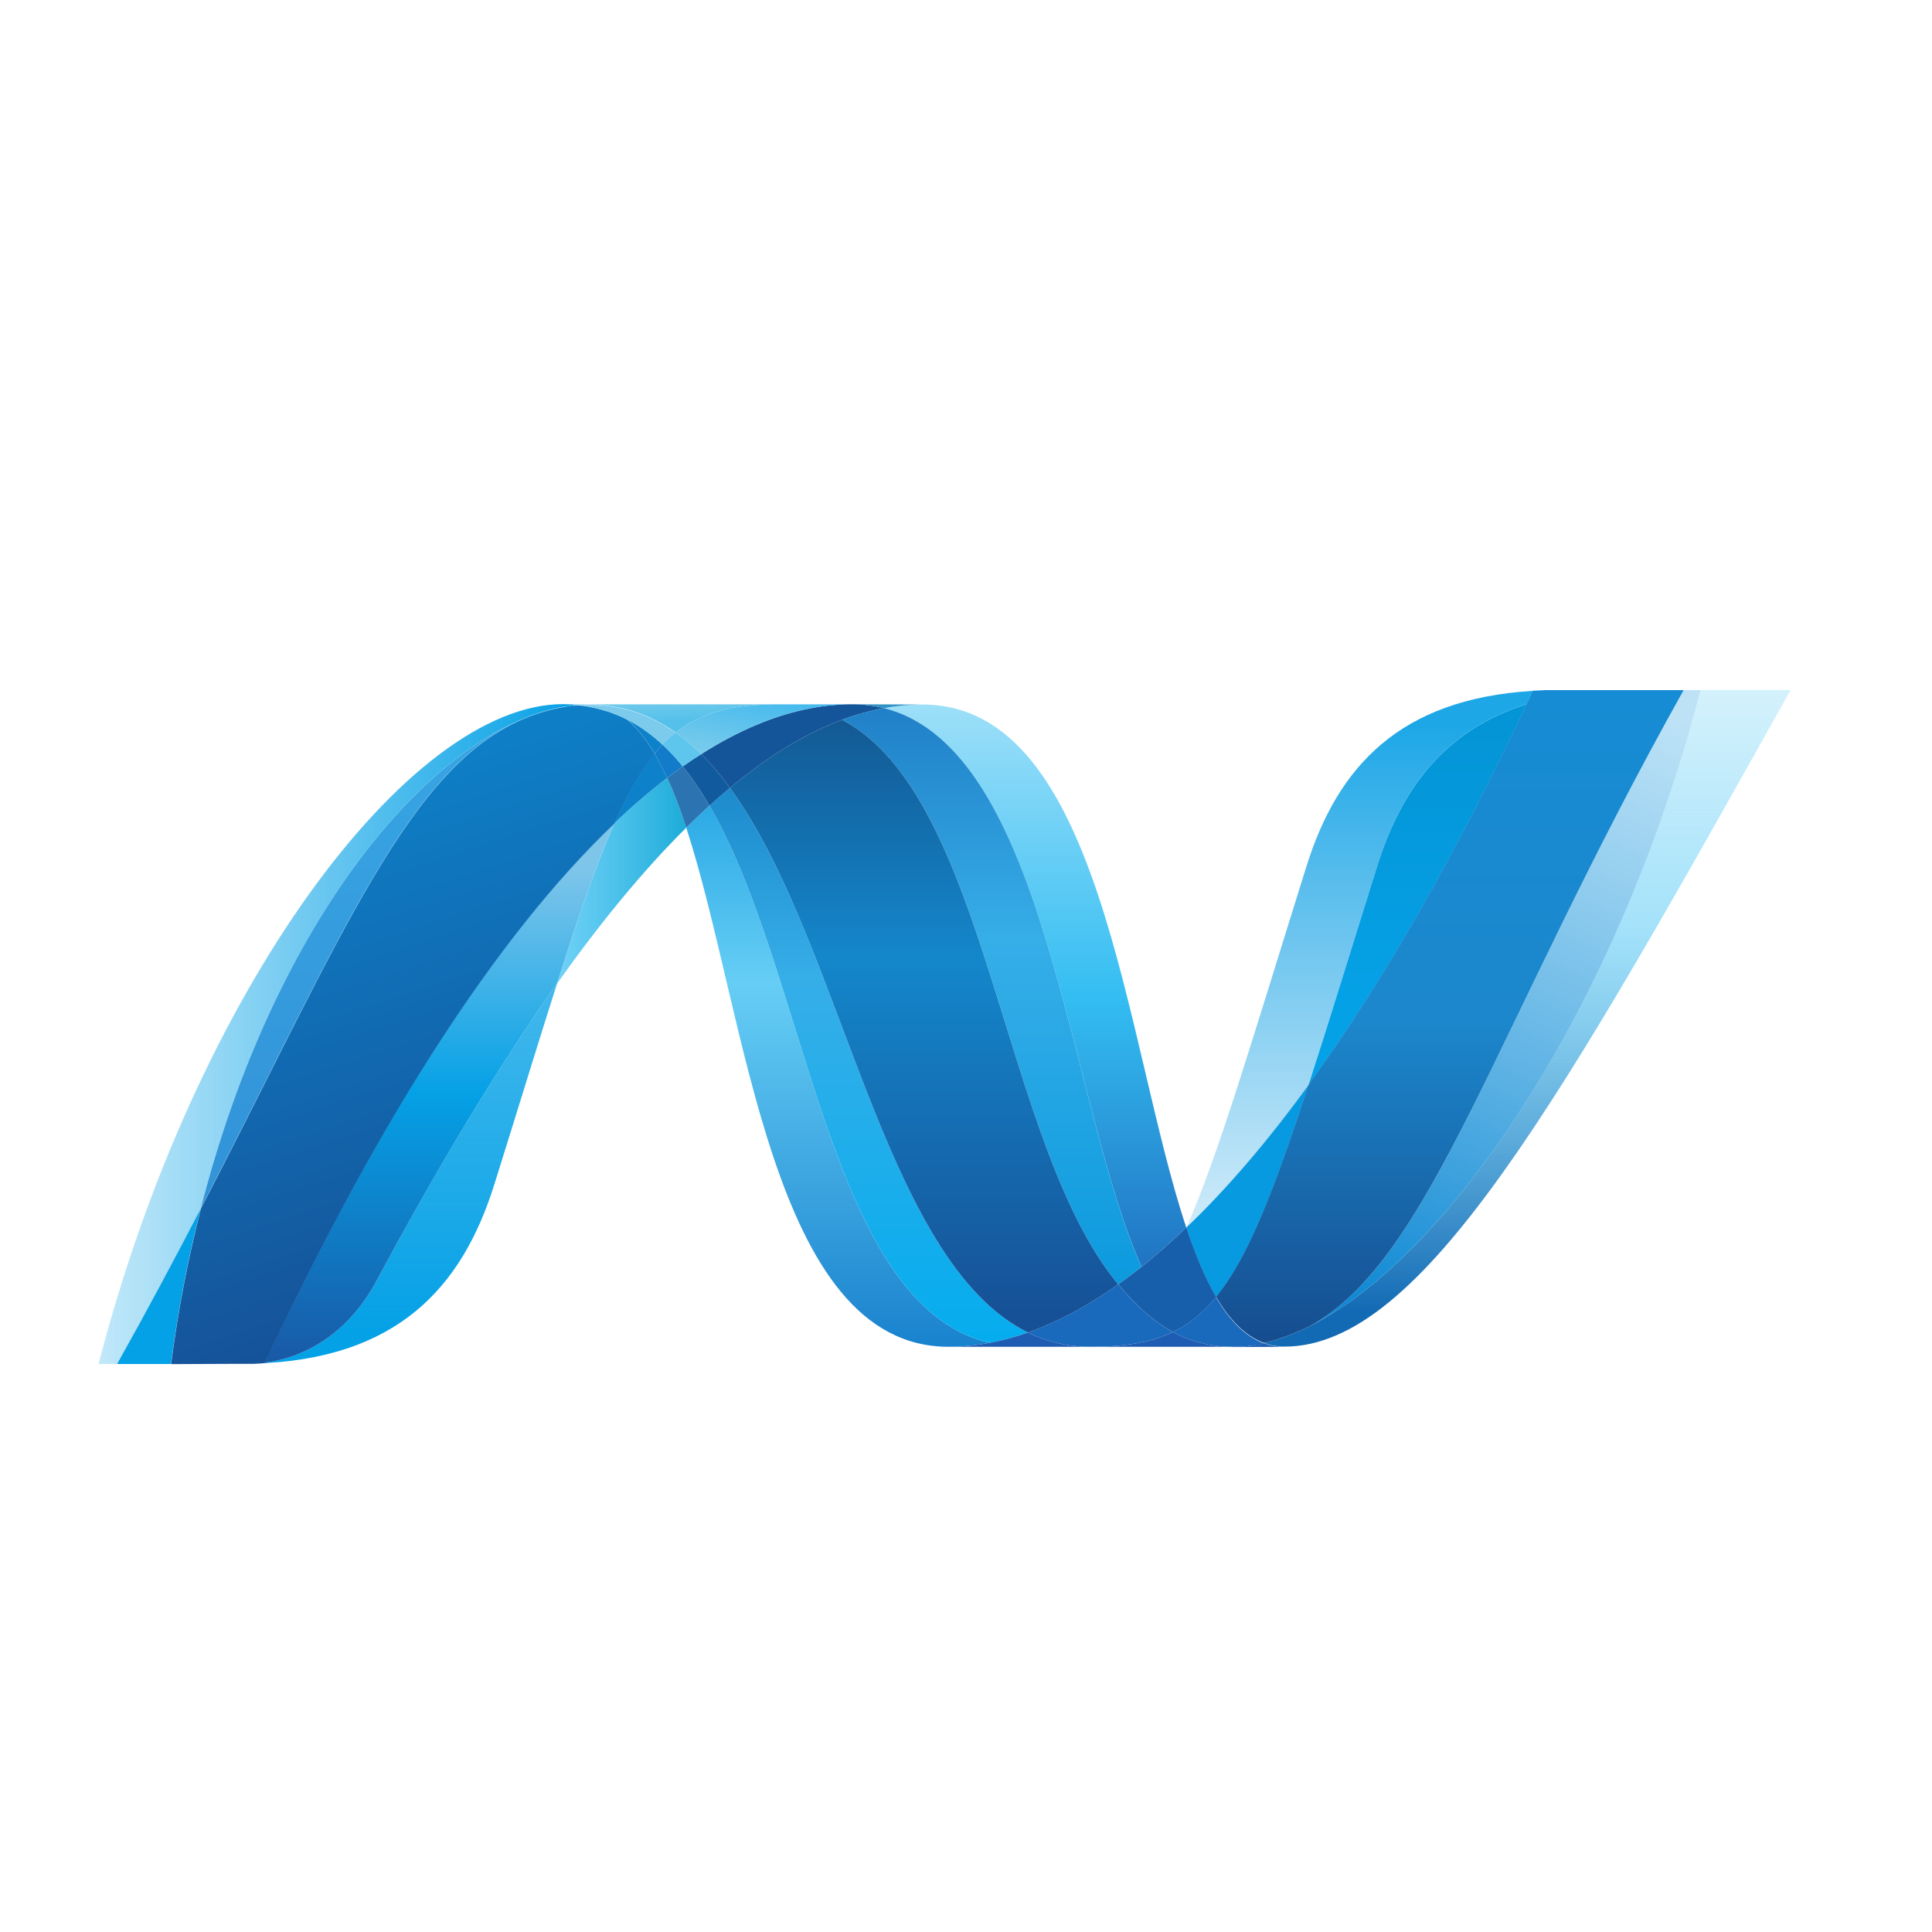 <?xml version="1.0" encoding="UTF-8"?>
<svg width="42px" height="42px" viewBox="0 0 42 42" version="1.1" xmlns="http://www.w3.org/2000/svg" xmlns:xlink="http://www.w3.org/1999/xlink">
    <!-- Generator: Sketch 64 (93537) - https://sketch.com -->
    <title>Group 2 Copy</title>
    <desc>Created with Sketch.</desc>
    <defs>
        <linearGradient x1="49.997%" y1="-19.516%" x2="49.997%" y2="129.625%" id="linearGradient-1">
            <stop stop-color="#0994DC" offset="0%"></stop>
            <stop stop-color="#66CEF5" offset="35.001%"></stop>
            <stop stop-color="#66CEF5" offset="35.001%"></stop>
            <stop stop-color="#127BCA" offset="84.616%"></stop>
            <stop stop-color="#127BCA" offset="84.616%"></stop>
            <stop stop-color="#127BCA" offset="100%"></stop>
        </linearGradient>
        <linearGradient x1="50.001%" y1="-19.516%" x2="50.001%" y2="129.624%" id="linearGradient-2">
            <stop stop-color="#0E76BC" offset="0%"></stop>
            <stop stop-color="#36AEE8" offset="36%"></stop>
            <stop stop-color="#36AEE8" offset="36%"></stop>
            <stop stop-color="#00ADEF" offset="84.616%"></stop>
            <stop stop-color="#00ADEF" offset="84.616%"></stop>
            <stop stop-color="#00ADEF" offset="100%"></stop>
        </linearGradient>
        <linearGradient x1="49.999%" y1="110.922%" x2="49.999%" y2="-6.214%" id="linearGradient-3">
            <stop stop-color="#1C63B7" offset="0%"></stop>
            <stop stop-color="#33BDF2" offset="50%"></stop>
            <stop stop-color="#33BDF2" stop-opacity="0.42" offset="100%"></stop>
        </linearGradient>
        <linearGradient x1="50.001%" y1="-19.515%" x2="50.001%" y2="129.627%" id="linearGradient-4">
            <stop stop-color="#166AB8" offset="0%"></stop>
            <stop stop-color="#36AEE8" offset="39.999%"></stop>
            <stop stop-color="#36AEE8" offset="39.999%"></stop>
            <stop stop-color="#0798DD" offset="84.616%"></stop>
            <stop stop-color="#0798DD" offset="84.616%"></stop>
            <stop stop-color="#0798DD" offset="100%"></stop>
        </linearGradient>
        <linearGradient x1="49.999%" y1="-19.521%" x2="49.999%" y2="129.627%" id="linearGradient-5">
            <stop stop-color="#124379" offset="0%"></stop>
            <stop stop-color="#1487CB" offset="39%"></stop>
            <stop stop-color="#1487CB" offset="39%"></stop>
            <stop stop-color="#165197" offset="78.023%"></stop>
            <stop stop-color="#165197" offset="78.023%"></stop>
            <stop stop-color="#165197" offset="100%"></stop>
        </linearGradient>
        <linearGradient x1="0%" y1="50.001%" x2="100%" y2="50.001%" id="linearGradient-6">
            <stop stop-color="#33BDF2" stop-opacity="0.698" offset="0%"></stop>
            <stop stop-color="#1DACD8" offset="100%"></stop>
        </linearGradient>
        <linearGradient x1="50.01%" y1="94.686%" x2="50.01%" y2="-3.025%" id="linearGradient-7">
            <stop stop-color="#136AB4" offset="0%"></stop>
            <stop stop-color="#59CAF5" stop-opacity="0.549" offset="60%"></stop>
            <stop stop-color="#59CAF5" stop-opacity="0.235" offset="100%"></stop>
        </linearGradient>
        <linearGradient x1="-0.001%" y1="50%" x2="99.999%" y2="50%" id="linearGradient-8">
            <stop stop-color="#05A1E6" stop-opacity="0.247" offset="0%"></stop>
            <stop stop-color="#05A1E6" offset="100%"></stop>
        </linearGradient>
        <linearGradient x1="49.998%" y1="124.314%" x2="49.998%" y2="-9.421%" id="linearGradient-9">
            <stop stop-color="#318ED5" offset="0%"></stop>
            <stop stop-color="#38A7E4" offset="100%"></stop>
        </linearGradient>
        <linearGradient x1="49.999%" y1="91.2%" x2="49.999%" y2="-76.785%" id="linearGradient-10">
            <stop stop-color="#05A1E6" offset="0%"></stop>
            <stop stop-color="#05A1E6" stop-opacity="0.549" offset="100%"></stop>
        </linearGradient>
        <linearGradient x1="50%" y1="100.01%" x2="50%" y2="0.01%" id="linearGradient-11">
            <stop stop-color="#1959A6" offset="0%"></stop>
            <stop stop-color="#05A1E6" offset="50%"></stop>
            <stop stop-color="#05A1E6" offset="50%"></stop>
            <stop stop-color="#7EC5EA" offset="91.759%"></stop>
            <stop stop-color="#7EC5EA" offset="100%"></stop>
        </linearGradient>
        <linearGradient x1="59.804%" y1="94.568%" x2="38.471%" y2="5.755%" id="linearGradient-12">
            <stop stop-color="#165096" offset="0%"></stop>
            <stop stop-color="#0D82CA" offset="100%"></stop>
        </linearGradient>
        <linearGradient x1="49.995%" y1="76.998%" x2="49.995%" y2="-3.299%" id="linearGradient-13">
            <stop stop-color="#05A1E6" offset="0%"></stop>
            <stop stop-color="#0495D6" offset="87.363%"></stop>
            <stop stop-color="#0495D6" offset="100%"></stop>
        </linearGradient>
        <linearGradient x1="65.263%" y1="-4.161%" x2="34.263%" y2="105.844%" id="linearGradient-14">
            <stop stop-color="#38A7E4" stop-opacity="0.329" offset="0%"></stop>
            <stop stop-color="#0E88D3" offset="96.153%"></stop>
            <stop stop-color="#0E88D3" offset="96.153%"></stop>
            <stop stop-color="#0E88D3" offset="100%"></stop>
        </linearGradient>
        <linearGradient x1="50.017%" y1="-0.296%" x2="50.017%" y2="101.882%" id="linearGradient-15">
            <stop stop-color="#168CD4" offset="0%"></stop>
            <stop stop-color="#1C87CC" offset="50%"></stop>
            <stop stop-color="#154B8D" offset="100%"></stop>
        </linearGradient>
        <linearGradient x1="16.674%" y1="205.565%" x2="87.813%" y2="-19.836%" id="linearGradient-16">
            <stop stop-color="#97D6EE" offset="0%"></stop>
            <stop stop-color="#55C1EA" offset="70.329%"></stop>
            <stop stop-color="#55C1EA" offset="100%"></stop>
        </linearGradient>
        <linearGradient x1="6.89%" y1="6.3%" x2="75.783%" y2="116.771%" id="linearGradient-17">
            <stop stop-color="#7ACCEC" offset="0%"></stop>
            <stop stop-color="#3FB7ED" offset="100%"></stop>
        </linearGradient>
        <linearGradient x1="49.997%" y1="6.363%" x2="49.997%" y2="127.961%" id="linearGradient-18">
            <stop stop-color="#1DA7E7" offset="0%"></stop>
            <stop stop-color="#37ABE7" stop-opacity="0" offset="100%"></stop>
        </linearGradient>
    </defs>
    <g id="Page-1" stroke="none" stroke-width="1" fill="none" fill-rule="evenodd">
        <g id="Group-2-Copy">
            <rect id="Rectangle" fill="#FFFFFF" x="0" y="0" width="42" height="42"></rect>
            <g id="net-seeklogo.com" transform="translate(2, 15)" fill-rule="nonzero">
                <g id="Group" transform="translate(0.117, 0)">
                    <path d="M12.801,2.993 C14.127,7.046 14.629,14.278 18.506,14.278 L18.506,14.278 C18.801,14.278 19.099,14.249 19.398,14.192 L19.398,14.192 C15.874,13.371 15.457,6.218 13.306,2.513 L13.306,2.513 C13.138,2.667 12.97,2.826 12.801,2.993" id="Path" fill="url(#linearGradient-1)"></path>
                    <path d="M13.306,2.513 C15.457,6.218 15.874,13.371 19.398,14.192 L19.398,14.192 C19.675,14.142 19.953,14.065 20.231,13.968 L20.231,13.968 C17.068,12.418 16.193,5.472 13.751,2.128 L13.751,2.128 C13.603,2.251 13.455,2.38 13.306,2.513" id="Path" fill="url(#linearGradient-2)"></path>
                    <path d="M16.405,0.31 C16.11,0.31 15.811,0.339 15.511,0.396 C14.727,0.544 13.93,0.882 13.127,1.393 C13.346,1.609 13.555,1.857 13.752,2.128 C14.569,1.45 15.38,0.949 16.189,0.648 C16.492,0.535 16.795,0.451 17.098,0.395 C16.879,0.339 16.648,0.31 16.405,0.31" id="Path" fill="#14559A"></path>
                    <path d="M22.7,12.539 C23.023,12.282 23.348,11.997 23.672,11.687 C22.325,7.652 21.843,0.316 17.94,0.316 C17.66,0.316 17.379,0.342 17.098,0.394 C20.654,1.279 21.109,9.015 22.7,12.539" id="Path" fill="url(#linearGradient-3)"></path>
                    <path d="M17.098,0.395 C16.879,0.339 16.648,0.31 16.405,0.31 L17.94,0.316 C17.66,0.316 17.379,0.342 17.098,0.394" id="Path" fill="#3092C4"></path>
                    <path d="M22.632,13.396 C22.479,13.251 22.334,13.091 22.192,12.921 C21.535,13.386 20.881,13.738 20.231,13.968 C20.462,14.081 20.704,14.165 20.962,14.217 C21.161,14.257 21.367,14.278 21.585,14.278 C22.314,14.278 22.891,14.192 23.382,13.956 C23.111,13.81 22.864,13.621 22.632,13.396" id="Path" fill="#1969BC"></path>
                    <path d="M16.189,0.648 C19.373,2.314 19.65,9.858 22.192,12.921 L22.192,12.921 C22.362,12.801 22.531,12.673 22.699,12.539 L22.699,12.539 C21.109,9.015 20.654,1.278 17.098,0.394 L17.098,0.394 C16.795,0.451 16.492,0.535 16.189,0.648" id="Path" fill="url(#linearGradient-4)"></path>
                    <path d="M13.751,2.128 C16.193,5.472 17.068,12.418 20.231,13.968 L20.231,13.968 C20.881,13.738 21.535,13.386 22.192,12.921 L22.192,12.921 C19.65,9.858 19.373,2.314 16.189,0.648 L16.189,0.648 C15.38,0.949 14.568,1.45 13.751,2.128" id="Path" fill="url(#linearGradient-5)"></path>
                    <path d="M11.239,2.895 C10.856,3.76 10.465,4.898 9.992,6.383 C10.932,5.058 11.87,3.917 12.801,2.993 C12.673,2.598 12.535,2.234 12.387,1.91 C12.006,2.202 11.622,2.53 11.239,2.895" id="Path" fill="url(#linearGradient-6)"></path>
                    <path d="M12.726,1.66 C12.614,1.741 12.501,1.823 12.387,1.91 C12.535,2.234 12.673,2.598 12.801,2.993 C12.97,2.827 13.138,2.667 13.306,2.513 C13.126,2.203 12.934,1.917 12.726,1.66" id="Path" fill="#2B74B1"></path>
                    <path d="M13.127,1.393 C12.993,1.478 12.86,1.567 12.726,1.66 C12.934,1.917 13.126,2.203 13.307,2.514 C13.455,2.38 13.604,2.25 13.752,2.128 C13.555,1.857 13.346,1.609 13.127,1.393" id="Path" fill="#125A9E"></path>
                    <path d="M34.851,0.002 C33.05,6.948 29.287,12.528 26.133,13.935 L26.127,13.935 C26.07,13.961 26.013,13.984 25.957,14.007 C25.949,14.012 25.942,14.013 25.936,14.015 C25.92,14.022 25.904,14.027 25.888,14.034 C25.88,14.039 25.873,14.04 25.866,14.043 C25.839,14.052 25.813,14.06 25.787,14.071 C25.776,14.075 25.765,14.078 25.755,14.082 C25.743,14.087 25.729,14.091 25.715,14.095 C25.704,14.1 25.691,14.103 25.678,14.108 C25.666,14.113 25.655,14.115 25.644,14.12 C25.621,14.126 25.6,14.132 25.576,14.14 C25.567,14.14 25.558,14.145 25.548,14.148 C25.534,14.152 25.518,14.156 25.503,14.16 C25.492,14.165 25.483,14.166 25.472,14.168 C25.456,14.173 25.438,14.177 25.422,14.181 C25.401,14.186 25.382,14.19 25.362,14.194 C25.504,14.247 25.653,14.274 25.813,14.274 C28.804,14.274 31.82,8.914 36.81,2.67224365e-14 L34.85,2.67224365e-14 L34.851,0.002 Z" id="Path" fill="url(#linearGradient-7)"></path>
                    <path d="M9.343,0.592 C9.345,0.592 9.347,0.588 9.348,0.588 C9.351,0.588 9.354,0.588 9.356,0.583 L9.359,0.583 C9.376,0.577 9.391,0.571 9.408,0.564 C9.412,0.564 9.414,0.564 9.417,0.56 C9.421,0.56 9.426,0.555 9.43,0.554 C9.447,0.549 9.465,0.542 9.482,0.536 L9.485,0.536 C9.524,0.524 9.561,0.51 9.599,0.496 C9.605,0.496 9.61,0.491 9.616,0.491 C9.632,0.486 9.649,0.48 9.666,0.476 C9.673,0.472 9.681,0.472 9.688,0.469 C9.705,0.464 9.722,0.458 9.738,0.455 C9.745,0.455 9.751,0.45 9.757,0.449 C9.812,0.434 9.866,0.42 9.921,0.407 C9.929,0.407 9.935,0.402 9.944,0.402 C9.96,0.397 9.974,0.395 9.992,0.392 C9.999,0.388 10.007,0.388 10.015,0.385 C10.031,0.38 10.046,0.38 10.064,0.376 L10.075,0.376 C10.108,0.369 10.142,0.364 10.175,0.358 L10.195,0.358 C10.211,0.353 10.225,0.352 10.241,0.349 C10.25,0.349 10.259,0.345 10.267,0.345 C10.282,0.345 10.297,0.34 10.312,0.338 C10.319,0.338 10.327,0.338 10.336,0.333 C10.371,0.329 10.407,0.327 10.443,0.324 C10.34,0.314 10.233,0.307 10.125,0.307 C6.757,0.307 2.116,6.557 0.026,14.651 L0.428,14.651 C1.097,13.458 1.698,12.329 2.248,11.27 C3.712,5.537 6.694,1.627 9.343,0.591" id="Path" fill="url(#linearGradient-8)"></path>
                    <path d="M11.239,2.895 C11.622,2.53 12.006,2.202 12.387,1.91 C12.3,1.72 12.21,1.543 12.113,1.382 C11.805,1.756 11.523,2.249 11.239,2.895" id="Path" fill="#0D82CA"></path>
                    <path d="M11.516,0.64 C11.736,0.824 11.933,1.078 12.113,1.382 C12.17,1.312 12.227,1.248 12.287,1.187 C12.037,0.954 11.766,0.762 11.473,0.618 C11.485,0.624 11.497,0.63 11.509,0.635 C11.509,0.635 11.514,0.639 11.516,0.639" id="Path" fill="#0D82CA"></path>
                    <path d="M2.248,11.27 C5.319,5.352 6.774,1.606 9.343,0.592 L9.343,0.592 C6.695,1.628 3.712,5.538 2.248,11.27" id="Path" fill="url(#linearGradient-9)"></path>
                    <path d="M12.287,1.187 C12.227,1.248 12.17,1.312 12.113,1.382 C12.209,1.543 12.299,1.719 12.387,1.91 C12.5,1.823 12.613,1.741 12.726,1.661 C12.587,1.489 12.44,1.33 12.287,1.187" id="Path" fill="#127BCA"></path>
                    <path d="M3.642,14.625 L3.642,14.625 C3.623,14.63 3.604,14.63 3.587,14.632 L3.576,14.632 C3.56,14.632 3.543,14.636 3.529,14.636 L3.521,14.636 C3.482,14.641 3.445,14.641 3.408,14.644 L3.396,14.644 C6.505,14.557 7.926,13.001 8.631,10.743 C9.167,9.032 9.607,7.59 9.993,6.38 C8.691,8.213 7.383,10.398 6.068,12.845 C5.433,14.025 4.469,14.517 3.642,14.623" id="Path" fill="url(#linearGradient-10)"></path>
                    <path d="M3.642,14.624 L3.642,14.624 C4.469,14.518 5.433,14.026 6.068,12.846 L6.068,12.846 C7.383,10.399 8.691,8.214 9.992,6.382 L9.992,6.382 C10.465,4.896 10.856,3.759 11.239,2.894 L11.239,2.894 C8.646,5.362 6.043,9.465 3.642,14.623" id="Path" fill="url(#linearGradient-11)"></path>
                    <path d="M2.248,11.27 C1.698,12.33 1.097,13.459 0.428,14.652 L1.6,14.652 C1.755,13.467 1.975,12.337 2.248,11.271" id="Path" fill="#05A1E6"></path>
                    <path d="M10.336,0.336 C10.326,0.336 10.319,0.341 10.311,0.341 L10.311,0.341 C10.297,0.346 10.282,0.346 10.267,0.347 L10.267,0.347 C10.258,0.347 10.25,0.347 10.241,0.352 L10.241,0.352 C10.225,0.357 10.21,0.357 10.195,0.36 L10.195,0.36 C10.188,0.36 10.181,0.36 10.175,0.365 L10.175,0.365 C10.141,0.37 10.108,0.377 10.075,0.382 L10.075,0.382 L10.064,0.382 L10.064,0.382 C10.046,0.387 10.031,0.389 10.015,0.392 L10.015,0.392 C10.007,0.397 9.998,0.397 9.991,0.398 L9.991,0.398 C9.975,0.403 9.959,0.405 9.943,0.408 L9.943,0.408 C9.935,0.413 9.929,0.413 9.921,0.413 L9.921,0.413 C9.866,0.426 9.811,0.44 9.756,0.456 L9.756,0.456 C9.751,0.456 9.745,0.46 9.738,0.461 L9.738,0.461 C9.721,0.466 9.705,0.471 9.688,0.476 L9.688,0.476 C9.681,0.481 9.672,0.481 9.665,0.482 L9.665,0.482 C9.649,0.487 9.632,0.492 9.616,0.497 L9.616,0.497 C9.61,0.497 9.604,0.502 9.599,0.502 L9.599,0.502 C9.561,0.516 9.523,0.53 9.484,0.542 L9.484,0.542 L9.484,0.542 L9.484,0.542 C9.468,0.547 9.45,0.554 9.432,0.56 L9.432,0.56 C9.425,0.565 9.419,0.566 9.41,0.569 L9.41,0.569 C9.394,0.574 9.377,0.581 9.362,0.587 L9.362,0.587 C9.356,0.592 9.35,0.592 9.346,0.595 L9.346,0.595 C6.777,1.609 5.322,5.354 2.251,11.273 L2.251,11.273 C1.978,12.339 1.757,13.469 1.603,14.654 L1.603,14.654 L1.768,14.654 C2.231,14.654 2.361,14.649 2.894,14.649 L2.894,14.649 L2.922,14.649 L3.001,14.649 L3.028,14.649 L3.036,14.649 L3.063,14.649 L3.078,14.649 L3.089,14.649 L3.11,14.649 L3.177,14.649 L3.243,14.649 L3.299,14.649 L3.313,14.649 L3.411,14.649 L3.411,14.649 C3.448,14.644 3.485,14.644 3.524,14.641 L3.524,14.641 L3.531,14.641 L3.531,14.641 C3.547,14.641 3.563,14.637 3.578,14.637 L3.578,14.637 L3.59,14.637 L3.59,14.637 C3.607,14.637 3.626,14.632 3.645,14.63 L3.645,14.63 C6.046,9.473 8.649,5.369 11.242,2.901 L11.242,2.901 C11.527,2.255 11.808,1.762 12.116,1.389 L12.116,1.389 C11.936,1.084 11.739,0.83 11.519,0.646 L11.519,0.646 C11.519,0.646 11.513,0.646 11.512,0.641 L11.512,0.641 C11.5,0.636 11.488,0.629 11.476,0.623 L11.476,0.623 C11.463,0.617 11.453,0.611 11.44,0.605 L11.44,0.605 C11.428,0.6 11.415,0.594 11.404,0.588 L11.404,0.588 C11.389,0.583 11.376,0.576 11.363,0.57 L11.363,0.57 C11.351,0.566 11.341,0.561 11.33,0.556 L11.33,0.556 C11.307,0.547 11.284,0.538 11.262,0.528 L11.262,0.528 C11.252,0.523 11.243,0.521 11.233,0.517 L11.233,0.517 C11.217,0.511 11.199,0.504 11.182,0.496 L11.182,0.496 C11.174,0.492 11.164,0.491 11.155,0.487 L11.155,0.487 C11.131,0.479 11.107,0.471 11.085,0.463 L11.085,0.463 L11.079,0.463 L11.079,0.463 C11.052,0.454 11.025,0.448 10.997,0.44 L10.997,0.44 C10.991,0.435 10.985,0.435 10.979,0.434 L10.979,0.434 C10.955,0.428 10.933,0.421 10.91,0.415 L10.91,0.415 C10.904,0.415 10.899,0.41 10.894,0.41 L10.894,0.41 C10.839,0.396 10.781,0.384 10.723,0.373 L10.723,0.373 C10.717,0.373 10.711,0.368 10.706,0.368 L10.706,0.368 C10.681,0.364 10.656,0.359 10.632,0.356 L10.632,0.356 C10.626,0.352 10.622,0.352 10.617,0.352 L10.617,0.352 C10.587,0.347 10.558,0.344 10.529,0.34 L10.529,0.34 L10.514,0.34 L10.514,0.34 C10.49,0.336 10.468,0.335 10.446,0.333 L10.446,0.333 C10.409,0.337 10.374,0.339 10.339,0.343" id="Path" fill="url(#linearGradient-12)"></path>
                    <path d="M27.815,3.847 C27.224,5.74 26.745,7.302 26.329,8.587 L26.329,8.587 C27.95,6.356 29.548,3.549 31.069,0.309 L31.069,0.309 C29.294,0.866 28.348,2.142 27.815,3.847" id="Path" fill="url(#linearGradient-13)"></path>
                    <path d="M26.38,13.816 C26.298,13.858 26.215,13.898 26.133,13.935 C29.287,12.528 33.05,6.948 34.851,0.002 L34.486,0.002 C30.347,7.394 29.016,12.343 26.38,13.816" id="Path" fill="url(#linearGradient-14)"></path>
                    <path d="M24.321,13.195 C25.007,12.358 25.566,10.934 26.329,8.587 C25.449,9.796 24.563,10.835 23.676,11.683 C23.676,11.688 23.676,11.688 23.671,11.691 C23.865,12.27 24.077,12.782 24.319,13.195" id="Path" fill="#079AE1"></path>
                    <path d="M24.321,13.195 C24.087,13.48 23.84,13.697 23.565,13.858 C23.504,13.893 23.444,13.926 23.381,13.957 C23.672,14.113 23.989,14.218 24.344,14.26 L24.344,14.26 C24.396,14.265 24.447,14.27 24.501,14.274 L24.511,14.274 C24.535,14.274 24.56,14.274 24.586,14.278 L24.597,14.278 L24.674,14.278 L24.758,14.278 L24.784,14.278 L24.843,14.278 C24.853,14.278 24.862,14.278 24.872,14.274 C24.89,14.274 24.91,14.274 24.929,14.269 L24.935,14.269 L24.957,14.269 C24.976,14.269 24.997,14.264 25.018,14.262 L25.023,14.262 C25.029,14.262 25.036,14.258 25.042,14.258 C25.064,14.253 25.086,14.251 25.107,14.248 L25.127,14.248 C25.151,14.243 25.176,14.24 25.201,14.235 L25.205,14.235 L25.213,14.235 C25.262,14.226 25.311,14.216 25.36,14.204 C24.953,14.055 24.612,13.704 24.319,13.203" id="Path" fill="#1969BC"></path>
                    <path d="M18.506,14.278 C18.801,14.278 19.099,14.25 19.398,14.192 C19.675,14.142 19.953,14.065 20.231,13.968 C20.462,14.081 20.705,14.165 20.961,14.217 C21.161,14.258 21.368,14.278 21.585,14.278 L18.506,14.278 L18.506,14.278 Z" id="Path" fill="#1E5CB3"></path>
                    <path d="M21.585,14.278 C22.314,14.278 22.891,14.192 23.381,13.957 C23.672,14.113 23.989,14.218 24.344,14.26 L24.344,14.26 C24.396,14.265 24.447,14.27 24.501,14.274 L24.511,14.274 C24.535,14.274 24.56,14.274 24.586,14.278 L24.597,14.278 L24.675,14.278 L21.583,14.278 L21.585,14.278 Z" id="Path" fill="#1E5CB3"></path>
                    <path d="M24.677,14.278 L24.761,14.278 L24.787,14.278 L24.845,14.278 C24.855,14.278 24.865,14.278 24.874,14.274 C24.893,14.274 24.912,14.274 24.932,14.269 L24.938,14.269 L24.96,14.269 C24.979,14.269 25,14.264 25.021,14.262 L25.026,14.262 C25.032,14.262 25.038,14.258 25.044,14.258 C25.066,14.253 25.089,14.251 25.11,14.248 C25.117,14.248 25.123,14.248 25.13,14.243 C25.154,14.238 25.179,14.236 25.204,14.231 L25.209,14.231 L25.216,14.231 C25.266,14.222 25.314,14.212 25.363,14.2 L25.363,14.2 C25.506,14.253 25.654,14.279 25.815,14.279 L24.678,14.284 L24.677,14.278 Z" id="Path" fill="#1D60B5"></path>
                    <path d="M23.673,11.691 L23.673,11.686 C23.349,11.997 23.024,12.281 22.701,12.539 C22.532,12.673 22.363,12.8 22.193,12.92 C22.335,13.091 22.48,13.25 22.633,13.396 C22.865,13.621 23.112,13.81 23.383,13.956 C23.444,13.926 23.506,13.893 23.566,13.858 C23.841,13.697 24.089,13.48 24.322,13.195 C24.08,12.782 23.868,12.27 23.674,11.69" id="Path" fill="#175FAB"></path>
                    <path d="M33.33,0.002 L31.796,0.002 L31.643,0.002 L31.643,0.002 L31.499,0.002 L31.499,0.002 L31.493,0.002 C31.394,0.006 31.297,0.01 31.202,0.016 L31.202,0.016 C31.157,0.112 31.111,0.209 31.066,0.306 L31.066,0.306 C29.546,3.545 27.948,6.352 26.327,8.583 L26.327,8.583 C25.564,10.93 25.005,12.354 24.319,13.192 L24.319,13.192 C24.612,13.692 24.953,14.044 25.359,14.193 L25.359,14.193 C25.371,14.188 25.38,14.188 25.391,14.186 L25.391,14.186 L25.398,14.186 L25.398,14.186 C25.405,14.186 25.412,14.181 25.42,14.181 L25.42,14.181 C25.437,14.177 25.454,14.174 25.471,14.169 L25.471,14.169 C25.482,14.164 25.491,14.163 25.501,14.16 L25.501,14.16 C25.517,14.155 25.533,14.152 25.547,14.148 L25.547,14.148 C25.556,14.143 25.566,14.142 25.575,14.14 L25.575,14.14 C25.599,14.132 25.62,14.127 25.643,14.12 L25.643,14.12 C25.653,14.115 25.664,14.111 25.676,14.108 L25.676,14.108 C25.689,14.104 25.702,14.1 25.714,14.095 L25.714,14.095 C25.728,14.09 25.741,14.087 25.753,14.082 L25.753,14.082 C25.764,14.078 25.775,14.075 25.785,14.07 L25.785,14.07 C25.812,14.061 25.838,14.053 25.864,14.043 L25.864,14.043 C25.872,14.043 25.879,14.036 25.886,14.034 L25.886,14.034 C25.902,14.028 25.919,14.023 25.935,14.015 L25.935,14.015 C25.941,14.011 25.948,14.01 25.956,14.008 L25.956,14.008 C26.011,13.985 26.069,13.961 26.126,13.935 L26.126,13.935 L26.132,13.935 L26.132,13.935 C26.214,13.899 26.296,13.859 26.379,13.817 L26.379,13.817 C29.015,12.344 30.346,7.395 34.485,0.002 L34.485,0.002 L33.329,0.002 L33.33,0.002 Z" id="Path" fill="url(#linearGradient-15)"></path>
                    <path d="M10.443,0.326 C10.45,0.326 10.456,0.326 10.462,0.331 C10.478,0.331 10.494,0.331 10.51,0.336 L10.526,0.336 C10.555,0.341 10.584,0.343 10.614,0.348 C10.619,0.348 10.624,0.348 10.629,0.352 C10.653,0.357 10.678,0.361 10.703,0.365 C10.708,0.365 10.715,0.369 10.721,0.369 C10.778,0.381 10.836,0.393 10.891,0.407 C10.897,0.407 10.902,0.412 10.907,0.412 C10.93,0.418 10.952,0.425 10.975,0.431 C10.982,0.431 10.988,0.436 10.994,0.437 C11.022,0.444 11.048,0.451 11.075,0.46 C11.076,0.46 11.078,0.46 11.081,0.465 C11.104,0.472 11.128,0.481 11.152,0.489 C11.162,0.494 11.171,0.496 11.179,0.498 C11.196,0.505 11.214,0.512 11.23,0.519 C11.24,0.519 11.249,0.525 11.259,0.529 C11.281,0.539 11.304,0.548 11.327,0.557 C11.339,0.562 11.349,0.567 11.36,0.571 C11.373,0.578 11.386,0.584 11.401,0.589 C11.412,0.595 11.425,0.601 11.437,0.606 C11.449,0.613 11.461,0.618 11.473,0.624 C11.766,0.769 12.037,0.961 12.287,1.194 C12.379,1.097 12.475,1.01 12.575,0.932 C12.028,0.544 11.408,0.323 10.693,0.323 C10.61,0.323 10.527,0.327 10.443,0.334" id="Path" fill="#7DCBEC"></path>
                    <path d="M12.287,1.187 C12.44,1.33 12.587,1.489 12.726,1.661 C12.86,1.567 12.993,1.477 13.127,1.393 C12.952,1.218 12.767,1.061 12.575,0.925 C12.475,1.003 12.379,1.09 12.287,1.187" id="Path" fill="#5EC5ED"></path>
                    <path d="M10.443,0.909 C10.527,0.916 10.61,0.919 10.693,0.919 C11.408,0.919 12.028,0.698 12.575,0.31 C13.153,0.766 13.851,0.925 14.82,0.925 L10.125,0.925 C10.233,0.925 10.339,0.919 10.443,0.909" id="Path" fill="url(#linearGradient-16)" transform="translate(12.473, 0.618) scale(-1, 1) rotate(-180) translate(-12.473, -0.618) "></path>
                    <path d="M14.82,1.393 C13.851,1.393 13.153,1.234 12.575,0.778 C12.767,0.643 12.952,0.486 13.127,0.31 C13.931,0.822 14.727,1.16 15.512,1.308 C15.811,1.364 16.11,1.393 16.404,1.393 L14.82,1.393 L14.82,1.393 Z" id="Path" fill="url(#linearGradient-17)" transform="translate(14.49, 0.852) scale(-1, 1) rotate(-180) translate(-14.49, -0.852) "></path>
                    <path d="M26.329,8.588 C26.746,7.302 27.223,5.741 27.816,3.847 C28.349,2.141 29.294,0.866 31.068,0.309 C31.115,0.214 31.159,0.116 31.205,0.019 C28.313,0.193 26.961,1.664 26.281,3.843 C25.091,7.646 24.37,10.112 23.676,11.683 C24.563,10.836 25.449,9.796 26.329,8.588" id="Path" fill="url(#linearGradient-18)"></path>
                </g>
            </g>
        </g>
    </g>
</svg>